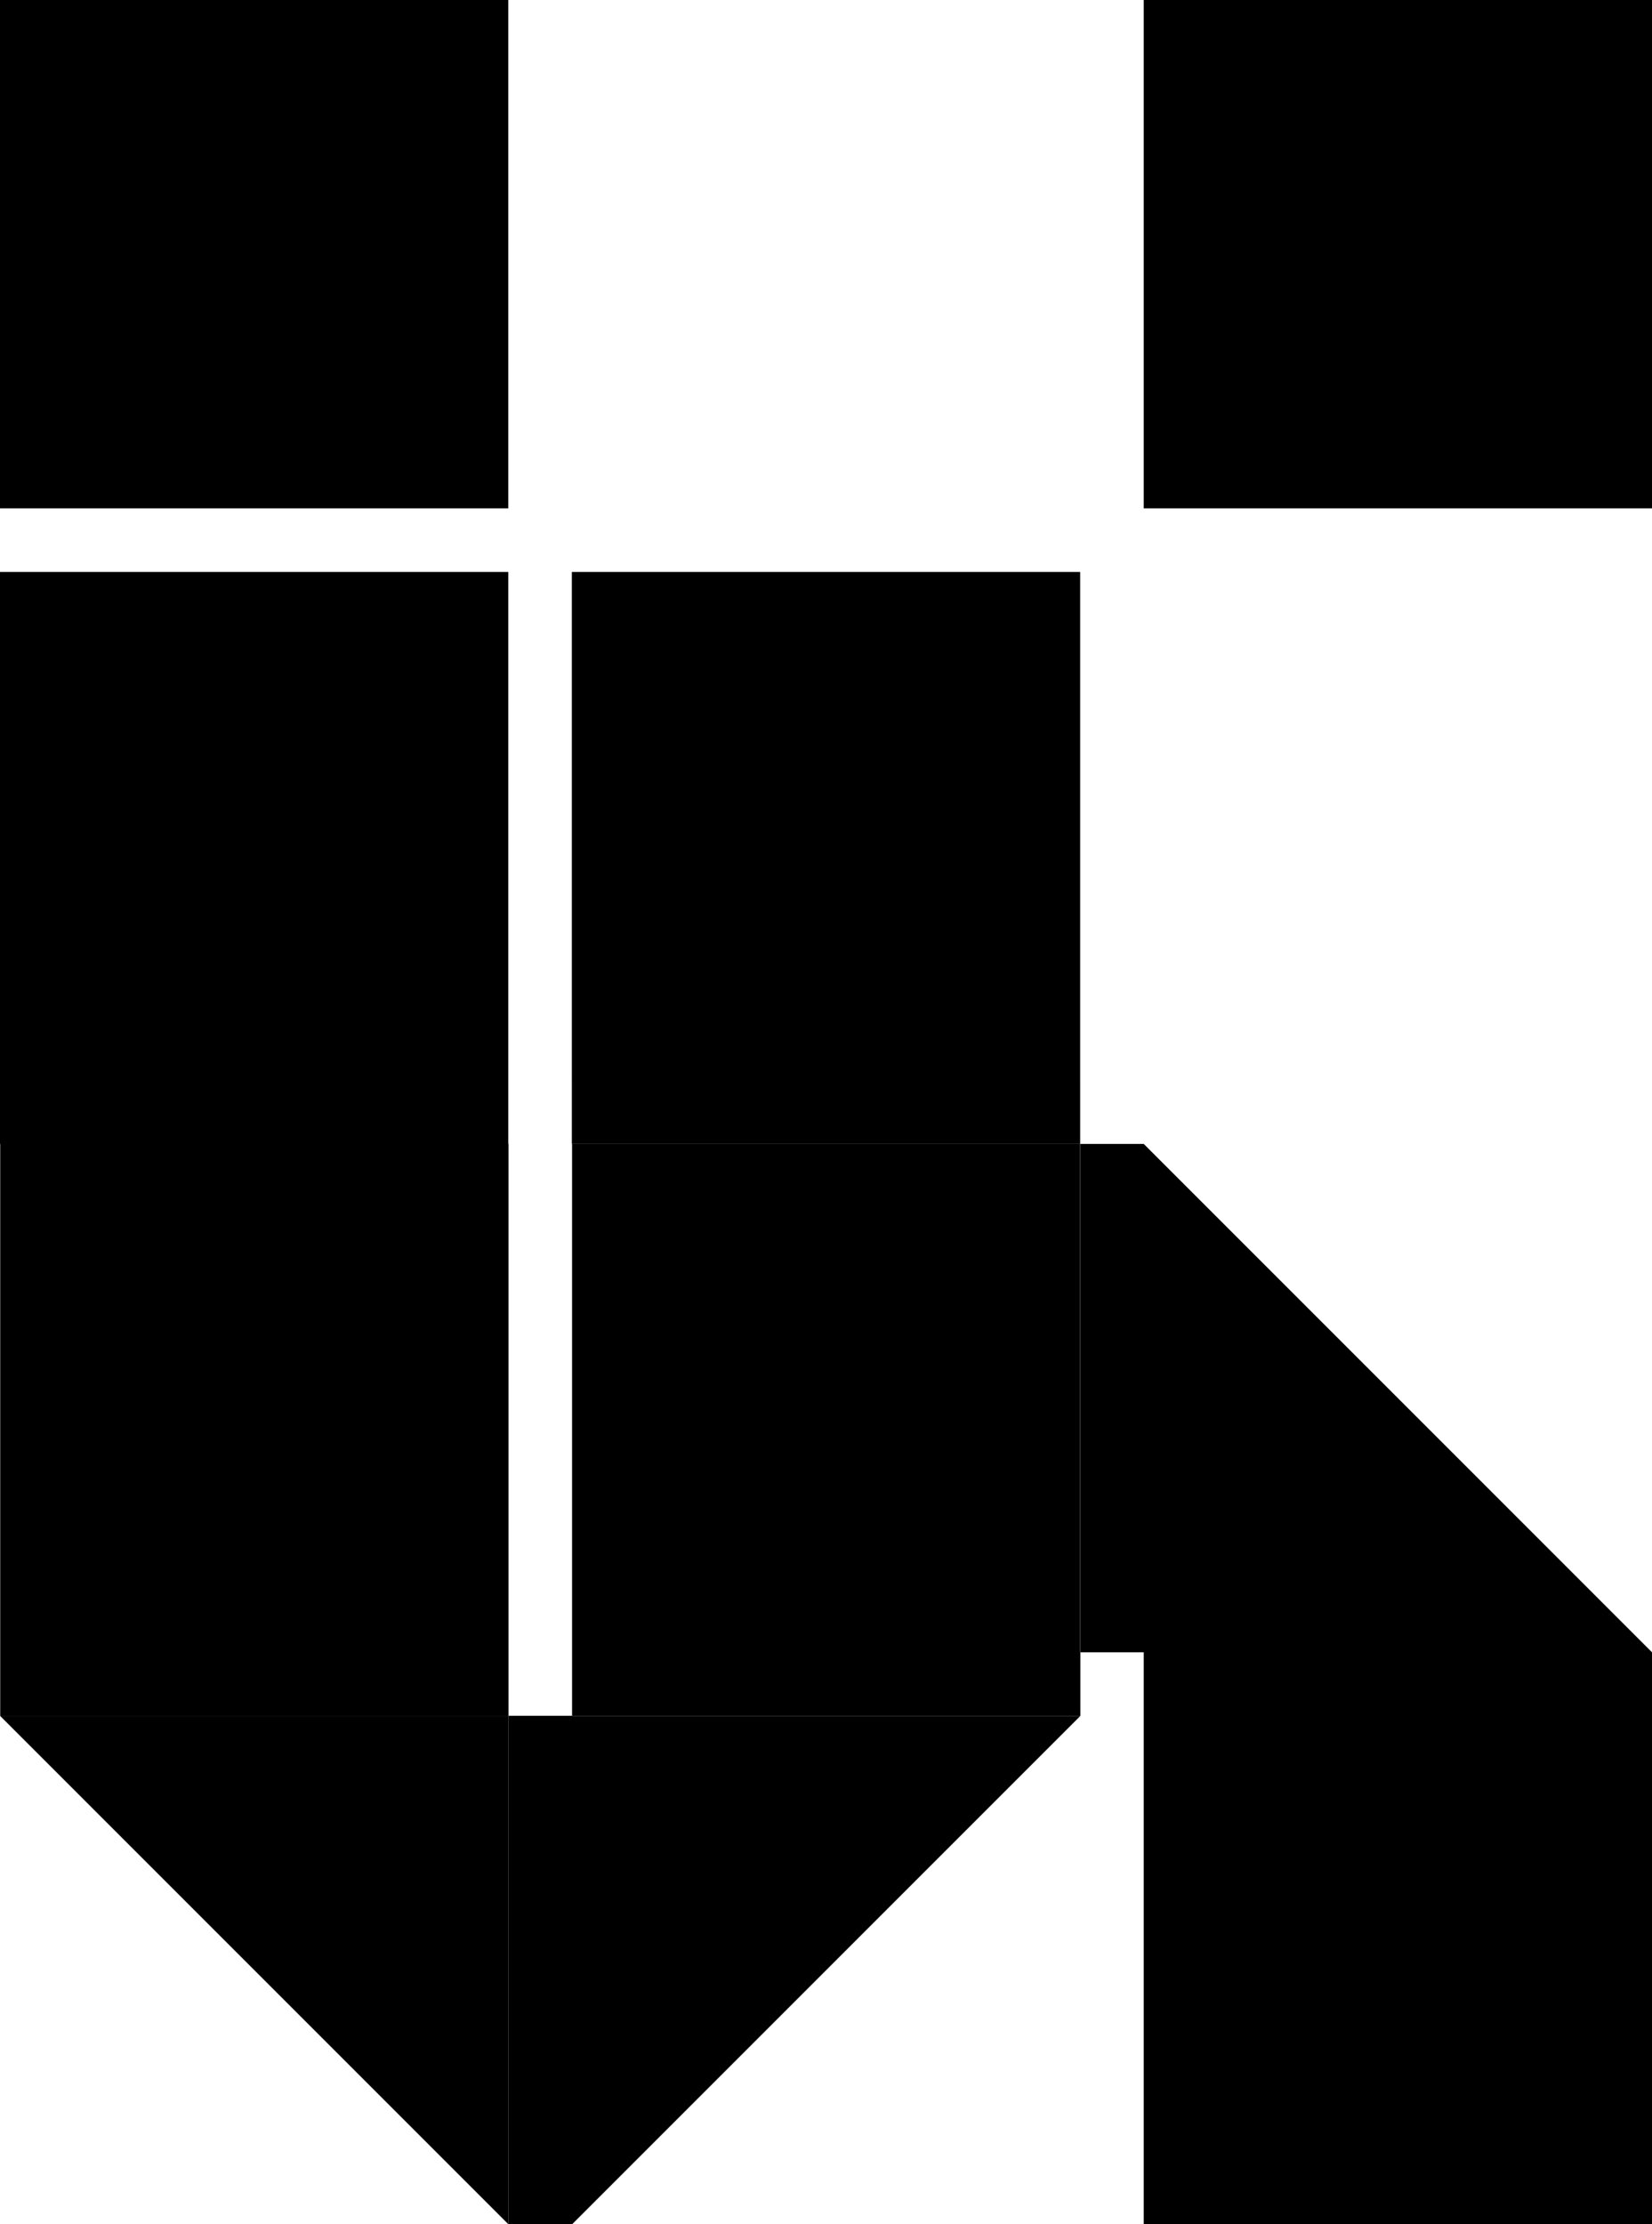 <?xml version="1.0" encoding="UTF-8"?><svg id="Layer_2" xmlns="http://www.w3.org/2000/svg" viewBox="0 0 234 315.01"><defs><style>.cls-1{fill:#000;stroke-width:0px;}</style></defs><g id="Layer_1-2"><path class="cls-1" d="M153.03,161.99v72h-72v-72h72ZM.03,161.99v72h72v-72H.03ZM153,162v72h9v-72h-9ZM153.03,243.01h-72v72l72-72ZM72.03,242.99v72h9v-72h-9ZM72.03,233.99H.03s0,9,0,9h72s0-9,0-9ZM153.03,233.99h-72s0,9,0,9h72s0-9,0-9ZM0,81v72h72v-72H0ZM162,162v72h72l-72-72ZM72.01,315v-72H.01l72,72ZM81,81v72h72v-72h-72ZM162,243v72h72v-72h-72ZM234,234h-72v9h72v-9ZM153,153h-72v9h72v-9ZM72,153H0v9h72v-9ZM72,72H0V0h72v72ZM234,0h-72v72h72V0Z"/></g></svg>